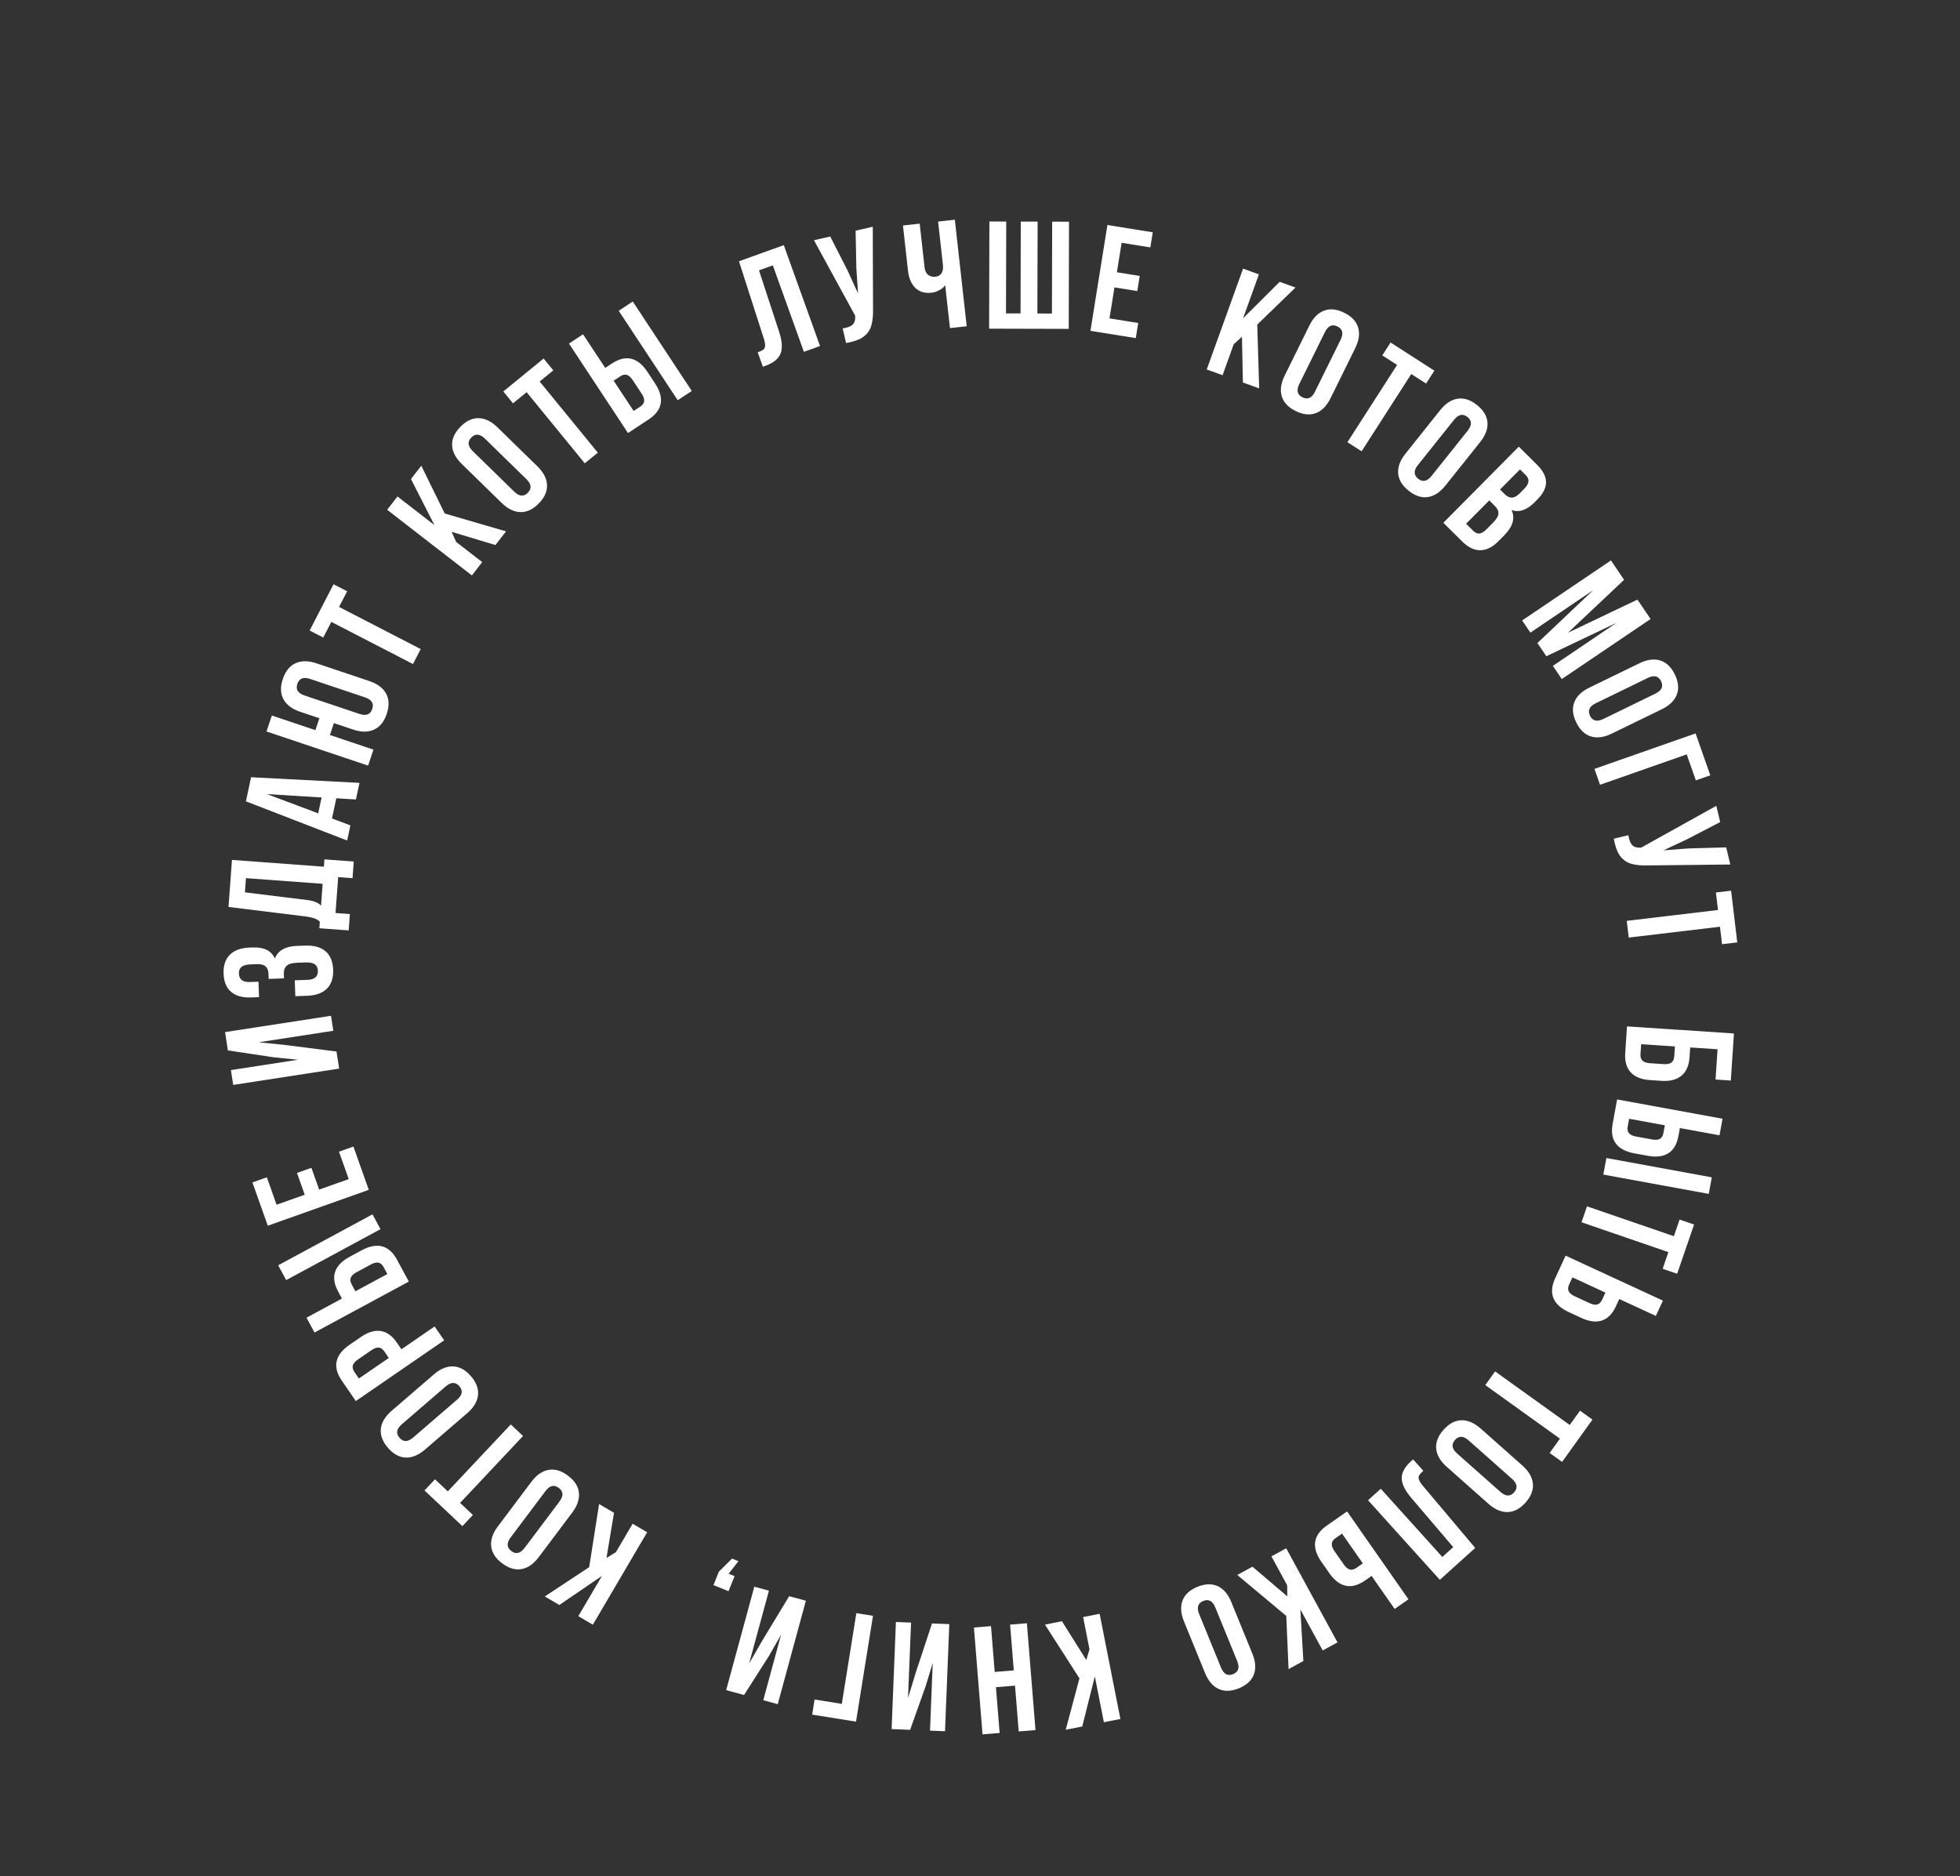 <svg width="704" height="674" viewBox="0 0 704 674" fill="none" xmlns="http://www.w3.org/2000/svg">
<rect x="0" y="0" width="704" height="674" fill="#333333" stroke="none"/>
<path d="M272.155 126.554C273.086 126.219 273.752 125.902 274.151 125.603C274.572 125.257 274.793 124.788 274.814 124.196C274.857 123.557 274.697 122.679 274.335 121.562L265.424 93.848L281.521 88.061L294.544 124.292L288.748 126.376L277.585 95.321L272.616 97.107L279.865 119.224C280.952 122.574 281.111 125.185 280.343 127.059C279.575 128.932 277.759 130.384 274.895 131.414L274.015 131.73L272.155 126.554Z" fill="white"/>
<path d="M313.578 110.881C313.63 113.239 313.441 115.201 313.01 116.767C312.607 118.289 311.809 119.563 310.615 120.59C309.456 121.608 307.752 122.375 305.5 122.892C304.821 123.048 304.281 123.153 303.88 123.208L302.674 117.954C302.932 117.933 303.294 117.868 303.758 117.762C305.009 117.475 305.903 117.025 306.44 116.413C306.976 115.801 307.22 114.898 307.172 113.705L307.152 113.371L292.36 86.294L298.203 84.953L304.36 97.027L308.201 105.4L307.589 96.342L307.316 82.862L313.481 81.447L313.578 110.881Z" fill="white"/>
<path d="M347.224 117.189L341.211 117.858L339.495 102.443C338.953 103.204 338.21 103.822 337.266 104.296C336.359 104.766 335.469 105.049 334.594 105.147C332.189 105.414 330.243 104.838 328.757 103.417C327.303 101.955 326.426 99.876 326.126 97.179L324.325 80.999L330.338 80.33L332.084 96.018C332.222 97.257 332.655 98.168 333.384 98.751C334.109 99.298 334.982 99.514 336.002 99.401C336.986 99.291 337.715 98.878 338.188 98.161C338.658 97.408 338.822 96.394 338.68 95.118L336.952 79.594L342.965 78.925L347.224 117.189Z" fill="white"/>
<path d="M355.374 79.561L361.424 79.577L361.337 112.577L366.562 112.591L366.649 79.591L372.699 79.607L372.612 112.607L377.837 112.62L377.924 79.62L383.974 79.636L383.873 118.136L355.273 118.061L355.374 79.561Z" fill="white"/>
<path d="M409.368 99.12L408.497 104.551L400.297 103.236L398.512 114.368L408.83 116.023L407.959 121.454L391.667 118.841L397.763 80.827L414.055 83.439L413.184 88.87L402.866 87.215L401.168 97.805L409.368 99.12Z" fill="white"/>
<path d="M443.137 123.647L439.129 134.772L433.437 132.721L446.487 96.5L452.178 98.551L446.493 114.333L459.63 101.235L465.322 103.286L451.588 116.578L452.272 139.507L446.425 137.4L446.09 120.969L443.137 123.647Z" fill="white"/>
<path d="M470.297 116.952C471.66 114.19 473.422 112.401 475.583 111.587C477.743 110.772 480.155 111.022 482.818 112.336C485.481 113.651 487.147 115.413 487.814 117.624C488.481 119.834 488.133 122.32 486.77 125.082L477.91 143.034C476.546 145.796 474.785 147.585 472.624 148.399C470.464 149.214 468.052 148.964 465.389 147.65C462.726 146.335 461.06 144.573 460.393 142.362C459.726 140.152 460.074 137.666 461.437 134.904L470.297 116.952ZM466.692 137.927C465.572 140.196 465.949 141.793 467.823 142.718C469.697 143.643 471.194 142.971 472.314 140.702L481.515 122.059C482.635 119.79 482.258 118.193 480.384 117.268C478.51 116.343 477.013 117.015 475.893 119.284L466.692 137.927Z" fill="white"/>
<path d="M515.199 133.144L512.225 137.771L506.905 134.351L489.061 162.111L483.972 158.84L501.815 131.08L496.495 127.66L499.469 123.033L515.199 133.144Z" fill="white"/>
<path d="M517.297 147.324C519.219 144.917 521.322 143.547 523.606 143.212C525.891 142.878 528.194 143.637 530.515 145.49C532.836 147.343 534.086 149.421 534.266 151.722C534.446 154.024 533.575 156.379 531.653 158.786L519.163 174.431C517.241 176.838 515.138 178.209 512.853 178.543C510.569 178.878 508.266 178.118 505.945 176.265C503.624 174.412 502.374 172.335 502.194 170.033C502.014 167.731 502.885 165.377 504.807 162.97L517.297 147.324ZM509.294 167.045C507.716 169.023 507.743 170.663 509.377 171.967C511.01 173.271 512.616 172.934 514.194 170.957L527.165 154.71C528.744 152.733 528.717 151.092 527.083 149.788C525.45 148.484 523.844 148.821 522.265 150.798L509.294 167.045Z" fill="white"/>
<path d="M552.011 166.869C554.225 169.063 555.323 171.184 555.307 173.232C555.316 175.255 554.262 177.333 552.146 179.469L551.178 180.446C549.784 181.852 548.401 182.779 547.029 183.226C545.683 183.699 544.322 183.692 542.946 183.205C544.255 186.155 543.387 189.167 540.342 192.24L538.135 194.467C536.045 196.576 533.885 197.636 531.655 197.646C529.477 197.656 527.32 196.603 525.185 194.487L518.426 187.789L545.526 160.442L552.011 166.869ZM538.79 175.835L540.47 177.5C541.329 178.351 542.187 178.762 543.042 178.733C543.924 178.729 544.881 178.206 545.913 177.164L547.423 175.64C548.404 174.651 548.931 173.754 549.005 172.95C549.105 172.171 548.778 171.408 548.022 170.659L545.952 168.608L538.79 175.835ZM526.595 188.141L529.056 190.58C529.811 191.328 530.565 191.688 531.317 191.659C532.094 191.603 532.973 191.081 533.954 190.091L536.316 187.708C537.554 186.458 538.185 185.379 538.207 184.471C538.28 183.564 537.822 182.619 536.833 181.639L534.918 179.742L526.595 188.141Z" fill="white"/>
<path d="M588.147 215.383L592.861 222.355L560.967 243.919L557.763 239.181L580.635 223.716L555.422 235.718L552.218 230.98L572.245 211.994L549.692 227.243L546.734 222.869L578.628 201.305L583.341 208.276L563.192 227.277L588.147 215.383Z" fill="white"/>
<path d="M588.851 238.248C591.62 236.9 594.108 236.566 596.315 237.245C598.521 237.924 600.274 239.599 601.574 242.27C602.874 244.94 603.111 247.353 602.285 249.509C601.458 251.665 599.66 253.417 596.891 254.765L578.89 263.527C576.121 264.876 573.633 265.21 571.427 264.53C569.22 263.851 567.467 262.176 566.167 259.506C564.867 256.835 564.63 254.422 565.456 252.266C566.283 250.111 568.081 248.359 570.85 247.01L588.851 238.248ZM573.152 252.619C570.877 253.726 570.197 255.219 571.112 257.098C572.027 258.978 573.621 259.364 575.896 258.256L594.589 249.157C596.864 248.049 597.544 246.556 596.629 244.677C595.714 242.798 594.12 242.412 591.845 243.519L573.152 252.619Z" fill="white"/>
<path d="M609.032 263.443L614.312 278.494L609.122 280.315L605.845 270.973L574.705 281.896L572.703 276.187L609.032 263.443Z" fill="white"/>
<path d="M592.054 310.861C589.697 310.931 587.733 310.757 586.164 310.338C584.639 309.947 583.358 309.158 582.323 307.972C581.296 306.822 580.515 305.123 579.981 302.876C579.82 302.198 579.711 301.658 579.653 301.257L584.897 300.011C584.921 300.27 584.988 300.631 585.098 301.094C585.395 302.343 585.851 303.233 586.467 303.765C587.084 304.297 587.988 304.534 589.181 304.477L589.514 304.454L616.477 289.455L617.863 295.287L605.837 301.537L597.494 305.441L606.546 304.76L620.025 304.384L621.487 310.537L592.054 310.861Z" fill="white"/>
<path d="M623.996 338.515L618.534 339.165L617.787 332.884L585.018 336.784L584.303 330.777L617.072 326.877L616.324 320.596L621.786 319.946L623.996 338.515Z" fill="white"/>
<path d="M622.803 371.23L621.682 388.133L616.194 387.769L616.915 376.903L607.092 376.251L606.858 379.763C606.659 382.763 605.686 384.977 603.937 386.404C602.226 387.834 599.833 388.447 596.76 388.243L592.644 387.97C589.571 387.766 587.262 386.841 585.717 385.195C584.21 383.552 583.555 381.23 583.754 378.23L584.388 368.681L622.803 371.23ZM589.242 378.594C589.174 379.619 589.398 380.405 589.912 380.954C590.427 381.503 591.343 381.821 592.66 381.908L597.545 382.232C598.862 382.319 599.812 382.125 600.394 381.649C600.977 381.174 601.303 380.424 601.371 379.399L601.604 375.887L589.475 375.082L589.242 378.594Z" fill="white"/>
<path d="M618.708 401.857L617.618 407.808L603.389 405.203L602.874 408.016C602.332 410.973 601.133 413.046 599.275 414.234C597.417 415.422 594.956 415.736 591.89 415.174L586.967 414.273C583.901 413.711 581.71 412.546 580.394 410.776C579.078 409.007 578.691 406.643 579.232 403.686L580.837 394.922L618.708 401.857ZM614.853 422.902L613.763 428.853L575.893 421.918L576.983 415.967L614.853 422.902ZM584.642 404.677C584.464 405.651 584.602 406.421 585.058 406.989C585.506 407.593 586.38 408.014 587.678 408.252L593.358 409.292C594.657 409.53 595.623 409.446 596.256 409.04C596.883 408.671 597.286 407.999 597.464 407.025L597.979 404.212L585.158 401.864L584.642 404.677Z" fill="white"/>
<path d="M602.403 457.545L597.202 455.757L599.259 449.775L568.053 439.044L570.02 433.323L601.227 444.054L603.283 438.073L608.485 439.862L602.403 457.545Z" fill="white"/>
<path d="M597.291 467.194L594.753 472.686L581.623 466.616L580.423 469.212C579.161 471.941 577.483 473.649 575.387 474.337C573.292 475.024 570.83 474.714 568.001 473.406L563.458 471.306C560.629 469.998 558.798 468.323 557.964 466.282C557.131 464.24 557.345 461.855 558.606 459.126L562.345 451.038L597.291 467.194ZM563.599 461.434C563.183 462.332 563.125 463.113 563.424 463.777C563.708 464.474 564.449 465.099 565.647 465.653L570.889 468.076C572.087 468.63 573.044 468.79 573.758 468.555C574.458 468.353 575.015 467.802 575.43 466.904L576.631 464.308L564.799 458.838L563.599 461.434Z" fill="white"/>
<path d="M561.083 525.119L556.614 521.913L560.302 516.774L533.49 497.535L537.017 492.62L563.829 511.859L567.516 506.72L571.985 509.926L561.083 525.119Z" fill="white"/>
<path d="M546.809 526.421C549.114 528.464 550.374 530.635 550.591 532.934C550.807 535.232 549.93 537.493 547.96 539.715C545.989 541.938 543.85 543.079 541.542 543.14C539.234 543.201 536.928 542.21 534.623 540.167L519.642 526.886C517.337 524.843 516.077 522.672 515.861 520.374C515.645 518.075 516.522 515.814 518.492 513.592C520.462 511.369 522.601 510.228 524.909 510.167C527.217 510.106 529.523 511.097 531.828 513.14L546.809 526.421ZM527.527 517.412C525.634 515.734 523.994 515.676 522.607 517.24C521.221 518.804 521.474 520.425 523.367 522.104L538.924 535.895C540.818 537.573 542.457 537.631 543.844 536.067C545.23 534.503 544.977 532.882 543.084 531.203L527.527 517.412Z" fill="white"/>
<path d="M511.236 528.31C510.501 528.973 510.005 529.519 509.749 529.947C509.491 530.427 509.465 530.945 509.67 531.501C509.872 532.108 510.353 532.86 511.111 533.756L529.866 556.021L517.165 567.479L491.376 538.894L495.95 534.767L518.055 559.269L521.975 555.733L506.881 538.016C504.605 535.329 503.467 532.973 503.467 530.948C503.468 528.923 504.597 526.891 506.857 524.853L507.551 524.226L511.236 528.31Z" fill="white"/>
<path d="M505.896 574.473L500.936 577.937L492.653 566.079L490.308 567.717C487.844 569.438 485.533 570.068 483.377 569.607C481.22 569.145 479.25 567.636 477.465 565.081L474.599 560.978C472.814 558.423 472.076 556.054 472.385 553.87C472.693 551.687 474.08 549.734 476.545 548.013L483.85 542.91L505.896 574.473ZM479.695 552.522C478.883 553.088 478.439 553.734 478.363 554.458C478.258 555.203 478.583 556.116 479.338 557.198L482.645 561.933C483.401 563.015 484.147 563.634 484.883 563.791C485.589 563.969 486.347 563.775 487.159 563.208L489.504 561.57L482.039 550.884L479.695 552.522Z" fill="white"/>
<path d="M462.332 569.434L456.672 559.051L461.984 556.155L480.411 589.959L475.099 592.855L467.07 578.126L468.146 596.645L462.834 599.541L462.009 580.447L444.406 565.738L449.863 562.763L462.375 573.419L462.332 569.434Z" fill="white"/>
<path d="M449.836 594.013C451 596.865 451.171 599.37 450.349 601.527C449.526 603.684 447.74 605.324 444.991 606.447C442.241 607.569 439.817 607.647 437.72 606.682C435.623 605.716 433.993 603.807 432.829 600.956L425.263 582.42C424.099 579.569 423.928 577.064 424.751 574.907C425.573 572.749 427.359 571.109 430.109 569.987C432.858 568.865 435.282 568.786 437.379 569.752C439.476 570.718 441.107 572.626 442.271 575.478L449.836 594.013ZM436.524 577.408C435.568 575.066 434.122 574.289 432.187 575.079C430.252 575.869 429.763 577.435 430.719 579.777L438.575 599.026C439.532 601.368 440.977 602.144 442.912 601.355C444.847 600.565 445.337 598.999 444.381 596.656L436.524 577.408Z" fill="white"/>
<path d="M391.328 592.462L389.038 580.861L394.973 579.689L402.429 617.46L396.494 618.632L393.245 602.174L388.724 620.166L382.788 621.337L387.721 602.873L375.332 583.566L381.429 582.363L390.175 596.277L391.328 592.462Z" fill="white"/>
<path d="M368.84 583.077L371.933 621.453L365.903 621.939L364.577 605.492L357.724 606.045L359.05 622.492L352.91 622.987L349.816 584.611L355.956 584.116L357.282 600.563L364.135 600.01L362.809 583.564L368.84 583.077Z" fill="white"/>
<path d="M340.975 583.397L339.431 621.866L334.046 621.65L335.023 597.304L332.485 605.679L326.901 621.363L320.252 621.096L321.796 582.627L327.236 582.846L326.149 609.939L329.001 600.586L334.765 583.148L340.975 583.397Z" fill="white"/>
<path d="M307.466 618.424L291.717 615.899L292.588 610.468L302.363 612.036L307.588 579.452L313.562 580.41L307.466 618.424Z" fill="white"/>
<path d="M289.457 574.99L279.353 612.141L274.152 610.726L280.546 587.215L276.201 594.811L267.253 608.85L260.831 607.103L270.935 569.953L276.189 571.382L269.073 597.546L273.944 589.067L283.46 573.359L289.457 574.99Z" fill="white"/>
<path d="M261.672 571.565L256.263 569.391L258.211 564.543L262.937 559.863L265.234 560.786L261.703 565.294L263.846 566.156L261.672 571.565Z" fill="white"/>
<path d="M221.238 557.533L227.228 547.337L232.444 550.402L212.941 583.597L207.725 580.532L216.223 566.068L200.896 576.52L195.68 573.455L211.628 562.922L215.183 540.26L220.542 543.409L217.842 559.62L221.238 557.533Z" fill="white"/>
<path d="M193.511 559.326C191.661 561.788 189.599 563.22 187.326 563.621C185.052 564.022 182.728 563.331 180.353 561.547C177.979 559.763 176.668 557.723 176.421 555.428C176.174 553.132 176.975 550.753 178.825 548.291L190.851 532.285C192.701 529.823 194.763 528.391 197.037 527.99C199.311 527.588 201.635 528.28 204.009 530.064C206.384 531.848 207.695 533.888 207.942 536.183C208.189 538.479 207.388 540.858 205.538 543.32L193.511 559.326ZM200.932 539.378C202.452 537.355 202.376 535.716 200.705 534.461C199.034 533.205 197.439 533.589 195.919 535.612L183.431 552.233C181.911 554.255 181.986 555.894 183.657 557.15C185.328 558.405 186.924 558.022 188.443 555.999L200.932 539.378Z" fill="white"/>
<path d="M152.471 535.377L156.24 531.371L160.846 535.705L183.458 511.67L187.865 515.816L165.253 539.851L169.859 544.185L166.091 548.191L152.471 535.377Z" fill="white"/>
<path d="M152.66 520.685C150.327 522.696 148.007 523.656 145.7 523.563C143.393 523.47 141.27 522.299 139.331 520.05C137.391 517.801 136.545 515.528 136.793 513.233C137.041 510.937 138.331 508.784 140.664 506.772L155.826 493.699C158.159 491.688 160.479 490.729 162.785 490.821C165.092 490.914 167.216 492.085 169.155 494.334C171.095 496.584 171.94 498.856 171.693 501.152C171.445 503.447 170.155 505.6 167.822 507.612L152.66 520.685ZM164.163 502.778C166.079 501.126 166.354 499.509 164.99 497.926C163.625 496.343 161.984 496.378 160.068 498.03L144.323 511.606C142.407 513.258 142.131 514.875 143.496 516.458C144.861 518.041 146.501 518.007 148.417 516.354L164.163 502.778Z" fill="white"/>
<path d="M122.761 495.92C121.058 493.442 120.445 491.126 120.923 488.974C121.402 486.821 122.925 484.862 125.493 483.097L129.618 480.262C132.187 478.497 134.562 477.776 136.743 478.102C138.924 478.427 140.866 479.828 142.569 482.306L144.189 484.663L156.11 476.47L159.536 481.456L127.807 503.263L122.761 495.92ZM139.656 487.778L138.036 485.421C137.475 484.605 136.833 484.157 136.11 484.076C135.366 483.964 134.45 484.282 133.362 485.03L128.603 488.301C127.515 489.048 126.89 489.789 126.727 490.524C126.544 491.228 126.733 491.989 127.293 492.804L128.913 495.161L139.656 487.778Z" fill="white"/>
<path d="M112.968 478.644L110.093 473.321L122.819 466.447L121.46 463.93C120.031 461.285 119.669 458.918 120.374 456.828C121.079 454.739 122.803 452.953 125.545 451.472L129.949 449.093C132.691 447.612 135.129 447.149 137.263 447.705C139.397 448.261 141.178 449.862 142.607 452.507L146.842 460.347L112.968 478.644ZM102.8 459.82L99.924 454.497L133.798 436.199L136.673 441.522L102.8 459.82ZM137.768 455.121C137.298 454.25 136.707 453.736 135.997 453.578C135.269 453.387 134.324 453.606 133.163 454.233L128.082 456.978C126.92 457.605 126.22 458.276 125.98 458.989C125.722 459.669 125.829 460.445 126.299 461.316L127.659 463.833L139.127 457.638L137.768 455.121Z" fill="white"/>
<path d="M106.67 421.324L111.853 419.484L114.632 427.31L125.257 423.537L121.76 413.69L126.943 411.849L132.465 427.398L96.185 440.281L90.663 424.733L95.846 422.892L99.343 432.74L109.45 429.151L106.67 421.324Z" fill="white"/>
<path d="M121.813 383.847L83.761 389.707L82.941 384.38L107.022 380.671L98.316 379.786L81.853 377.313L80.84 370.735L118.891 364.876L119.72 370.258L92.921 374.384L102.647 375.391L120.867 377.705L121.813 383.847Z" fill="white"/>
<path d="M90.097 346.404C88.448 346.462 87.322 346.777 86.719 347.348C86.077 347.884 85.774 348.665 85.81 349.691C85.885 351.817 87.186 352.835 89.714 352.746L92.847 352.637L93.042 358.188L90.184 358.288C87.069 358.398 84.679 357.729 83.014 356.283C81.313 354.839 80.41 352.651 80.308 349.719C80.205 346.788 80.969 344.523 82.601 342.925C84.196 341.328 86.551 340.475 89.666 340.365L90.655 340.331C92.744 340.258 94.46 340.546 95.803 341.196C97.111 341.847 98.082 342.877 98.719 344.286C99.865 341.42 102.509 339.915 106.65 339.77L109.673 339.664C112.788 339.555 115.215 340.24 116.955 341.72C118.658 343.202 119.561 345.408 119.663 348.339C119.766 351.271 119.02 353.535 117.425 355.132C115.793 356.73 113.42 357.584 110.305 357.693L106.073 357.841L105.873 352.125L110.49 351.963C113.018 351.874 114.246 350.786 114.173 348.697C114.137 347.671 113.798 346.912 113.157 346.421C112.478 345.895 111.333 345.66 109.72 345.716L106.697 345.822C104.938 345.884 103.703 346.239 102.992 346.888C102.245 347.538 101.895 348.559 101.944 349.951L101.996 351.435L96.499 351.628L96.436 349.814C96.393 348.605 96.05 347.718 95.407 347.154C94.762 346.552 93.707 346.278 92.241 346.329L90.097 346.404Z" fill="white"/>
<path d="M121.468 315.068L120.516 327.958L125.672 328.339L125.238 334.208L114.707 333.43L114.881 331.071C114.297 330.514 113.628 330.115 112.874 329.875C112.122 329.599 111.164 329.381 109.999 329.222L82.072 325.781L83.319 308.887L116.339 311.325L116.534 308.692L127.065 309.47L126.624 315.449L121.468 315.068ZM110.327 323.29C111.711 323.466 112.776 323.728 113.523 324.077C114.272 324.39 114.865 324.82 115.302 325.367L115.886 317.468L88.351 315.435L87.974 320.536L110.327 323.29Z" fill="white"/>
<path d="M127.842 287.18L120.793 286.742L119.241 294.003L125.854 296.485L124.693 301.917L88.33 287.846L90.181 279.187L129.118 281.21L127.842 287.18ZM115.511 286.457L95.862 285.238L114.293 292.158L115.511 286.457Z" fill="white"/>
<path d="M118.498 264.02L134.14 269.272L132.214 275.007L95.716 262.752L97.642 257.017L113.284 262.269L114.719 257.994L107.837 255.683C104.917 254.702 102.909 253.196 101.812 251.165C100.714 249.133 100.639 246.71 101.584 243.894C102.529 241.079 104.052 239.192 106.153 238.234C108.254 237.277 110.764 237.288 113.684 238.268L132.663 244.641C135.583 245.621 137.591 247.127 138.688 249.158C139.785 251.19 139.861 253.613 138.916 256.429C137.97 259.245 136.447 261.131 134.347 262.089C132.246 263.047 129.735 263.035 126.816 262.055L119.933 259.744L118.498 264.02ZM129.106 256.442C131.505 257.248 133.037 256.66 133.702 254.678C134.367 252.697 133.501 251.304 131.102 250.498L111.393 243.881C108.995 243.076 107.463 243.664 106.798 245.645C106.133 247.626 106.999 249.02 109.398 249.825L129.106 256.442Z" fill="white"/>
<path d="M119.8 209.867L124.687 212.391L121.785 218.011L151.107 233.151L148.331 238.527L119.009 223.386L116.108 229.006L111.221 226.483L119.8 209.867Z" fill="white"/>
<path d="M163.854 194.67L173.203 201.912L169.498 206.695L139.061 183.119L142.766 178.336L156.028 188.608L147.616 172.074L151.321 167.291L159.734 184.452L181.758 190.867L177.952 195.781L162.217 191.037L163.854 194.67Z" fill="white"/>
<path d="M165.859 166.659C163.656 164.507 162.501 162.278 162.396 159.971C162.29 157.665 163.275 155.449 165.35 153.324C167.425 151.199 169.616 150.162 171.925 150.212C174.233 150.262 176.489 151.363 178.693 153.515L193.017 167.501C195.221 169.652 196.375 171.881 196.481 174.188C196.586 176.494 195.601 178.71 193.527 180.835C191.452 182.96 189.26 183.998 186.952 183.947C184.644 183.897 182.388 182.796 180.184 180.645L165.859 166.659ZM184.686 176.585C186.496 178.352 188.131 178.488 189.591 176.993C191.051 175.497 190.876 173.866 189.066 172.098L174.191 157.574C172.38 155.807 170.745 155.671 169.285 157.166C167.825 158.662 168 160.293 169.81 162.061L184.686 176.585Z" fill="white"/>
<path d="M195.257 128.784L198.738 133.042L193.841 137.045L214.726 162.595L210.041 166.424L189.156 140.874L184.259 144.877L180.778 140.618L195.257 128.784Z" fill="white"/>
<path d="M204.369 123.411L209.419 120.08L217.384 132.154L219.771 130.579C222.281 128.924 224.608 128.356 226.751 128.874C228.894 129.393 230.824 130.954 232.54 133.555L235.296 137.733C237.012 140.335 237.687 142.723 237.32 144.897C236.954 147.072 235.516 148.987 233.006 150.642L225.568 155.549L204.369 123.411ZM222.228 111.63L227.278 108.299L248.478 140.436L243.428 143.768L222.228 111.63ZM229.977 146.051C230.804 145.506 231.265 144.873 231.36 144.151C231.485 143.41 231.185 142.488 230.458 141.386L227.278 136.565C226.551 135.463 225.822 134.824 225.091 134.648C224.39 134.451 223.626 134.625 222.8 135.171L220.413 136.745L227.59 147.626L229.977 146.051Z" fill="white"/>
</svg>
